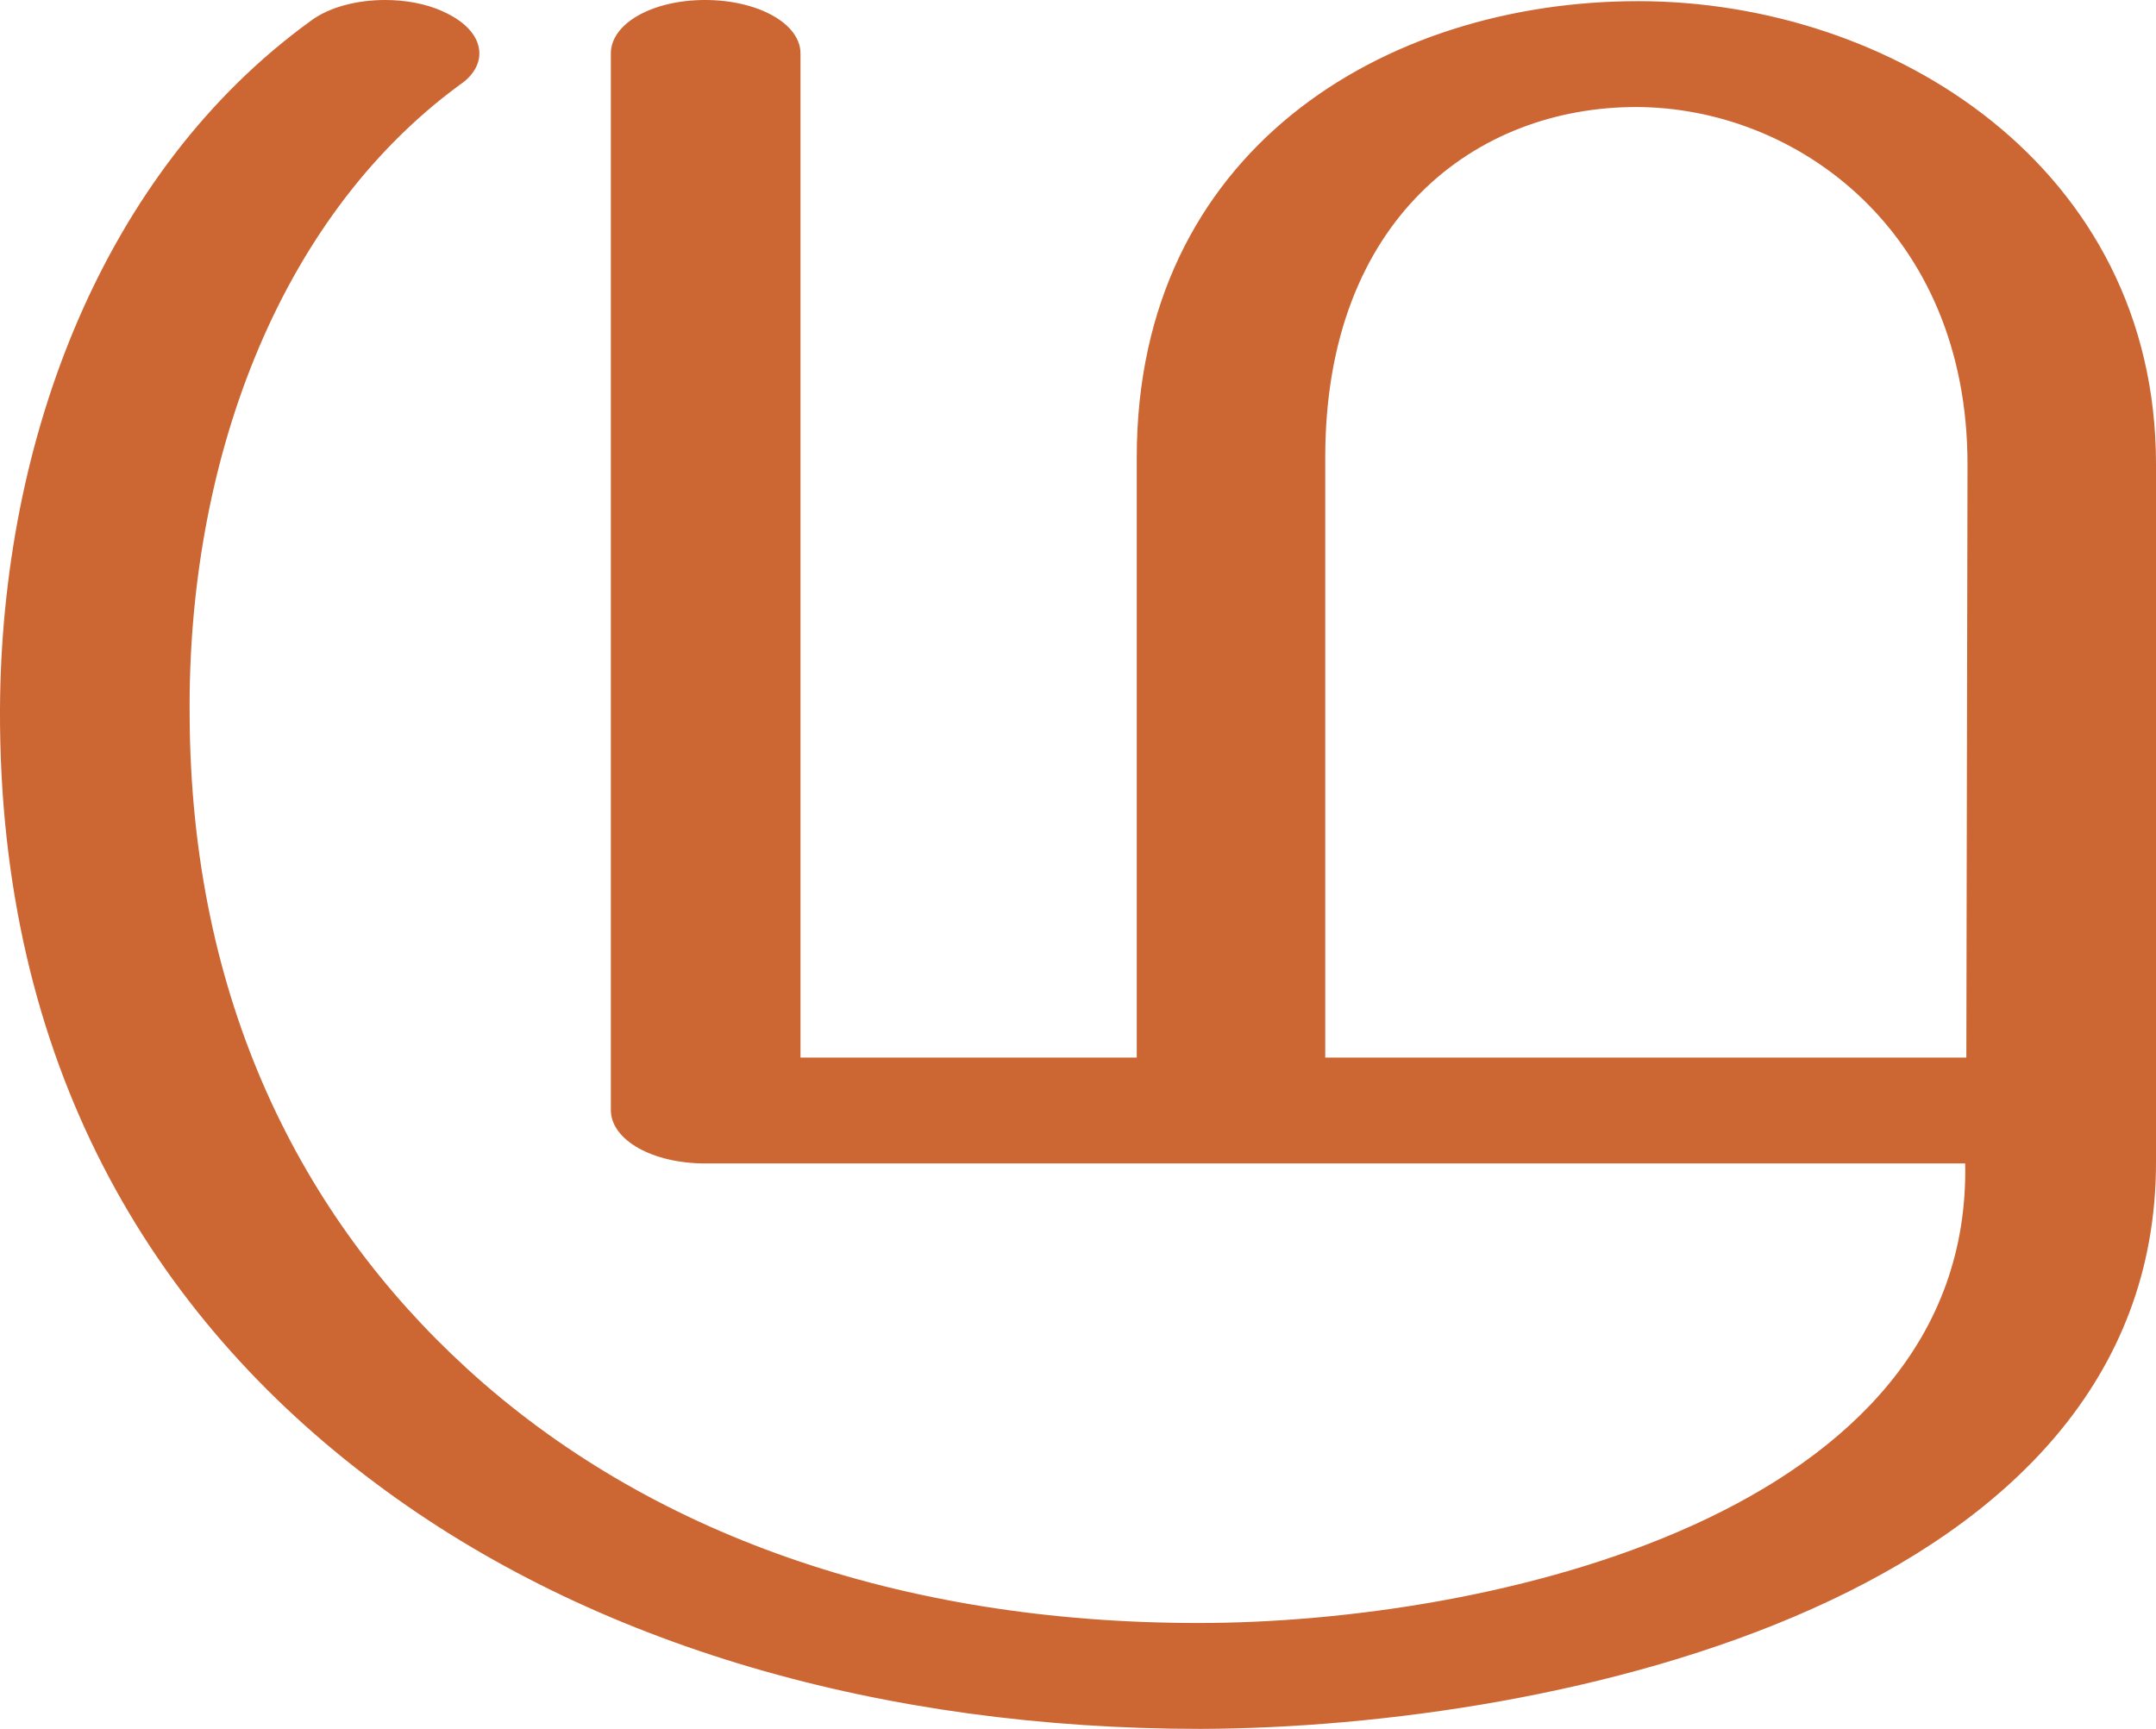 <?xml version="1.0" encoding="UTF-8"?>
<!DOCTYPE svg PUBLIC "-//W3C//DTD SVG 1.1//EN" "http://www.w3.org/Graphics/SVG/1.1/DTD/svg11.dtd">
<!-- Creator: CorelDRAW X8 -->
<svg xmlns="http://www.w3.org/2000/svg" xml:space="preserve" width="1853px" height="1486px" version="1.1" style="shape-rendering:geometricPrecision; text-rendering:geometricPrecision; image-rendering:optimizeQuality; fill-rule:evenodd; clip-rule:evenodd"
viewBox="0 0 1853 1486"
 xmlns:xlink="http://www.w3.org/1999/xlink">
 <defs>
  <style type="text/css">
   <![CDATA[
    .fil0 {fill:#CC6633;fill-rule:nonzero}
   ]]>
  </style>
 </defs>
 <g id="Layer_x0020_1">
  <path class="fil0" d="M1853 999c0,375 -514,486 -821,487 -273,0 -522,-71 -709,-211 -193,-144 -324,-361 -323,-665 1,-233 89,-463 267,-592 16,-12 40,-18 64,-18 17,0 35,3 50,10 20,9 31,22 31,36 0,9 -5,19 -17,27 -158,116 -234,328 -232,542 1,245 96,431 238,561 155,142 372,219 629,219 250,0 665,-93 659,-395l-1083 0c-45,0 -81,-20 -81,-46l0 -908c0,-26 36,-46 81,-46 45,0 82,20 82,46l0 863 289 0 0 -516c0,-263 212,-392 431,-392 218,0 445,143 445,398l0 600zm-714 -606l0 516 551 0 1 -510c0,-200 -147,-307 -285,-307 -137,0 -267,96 -267,301z"/>
 </g>
</svg>
